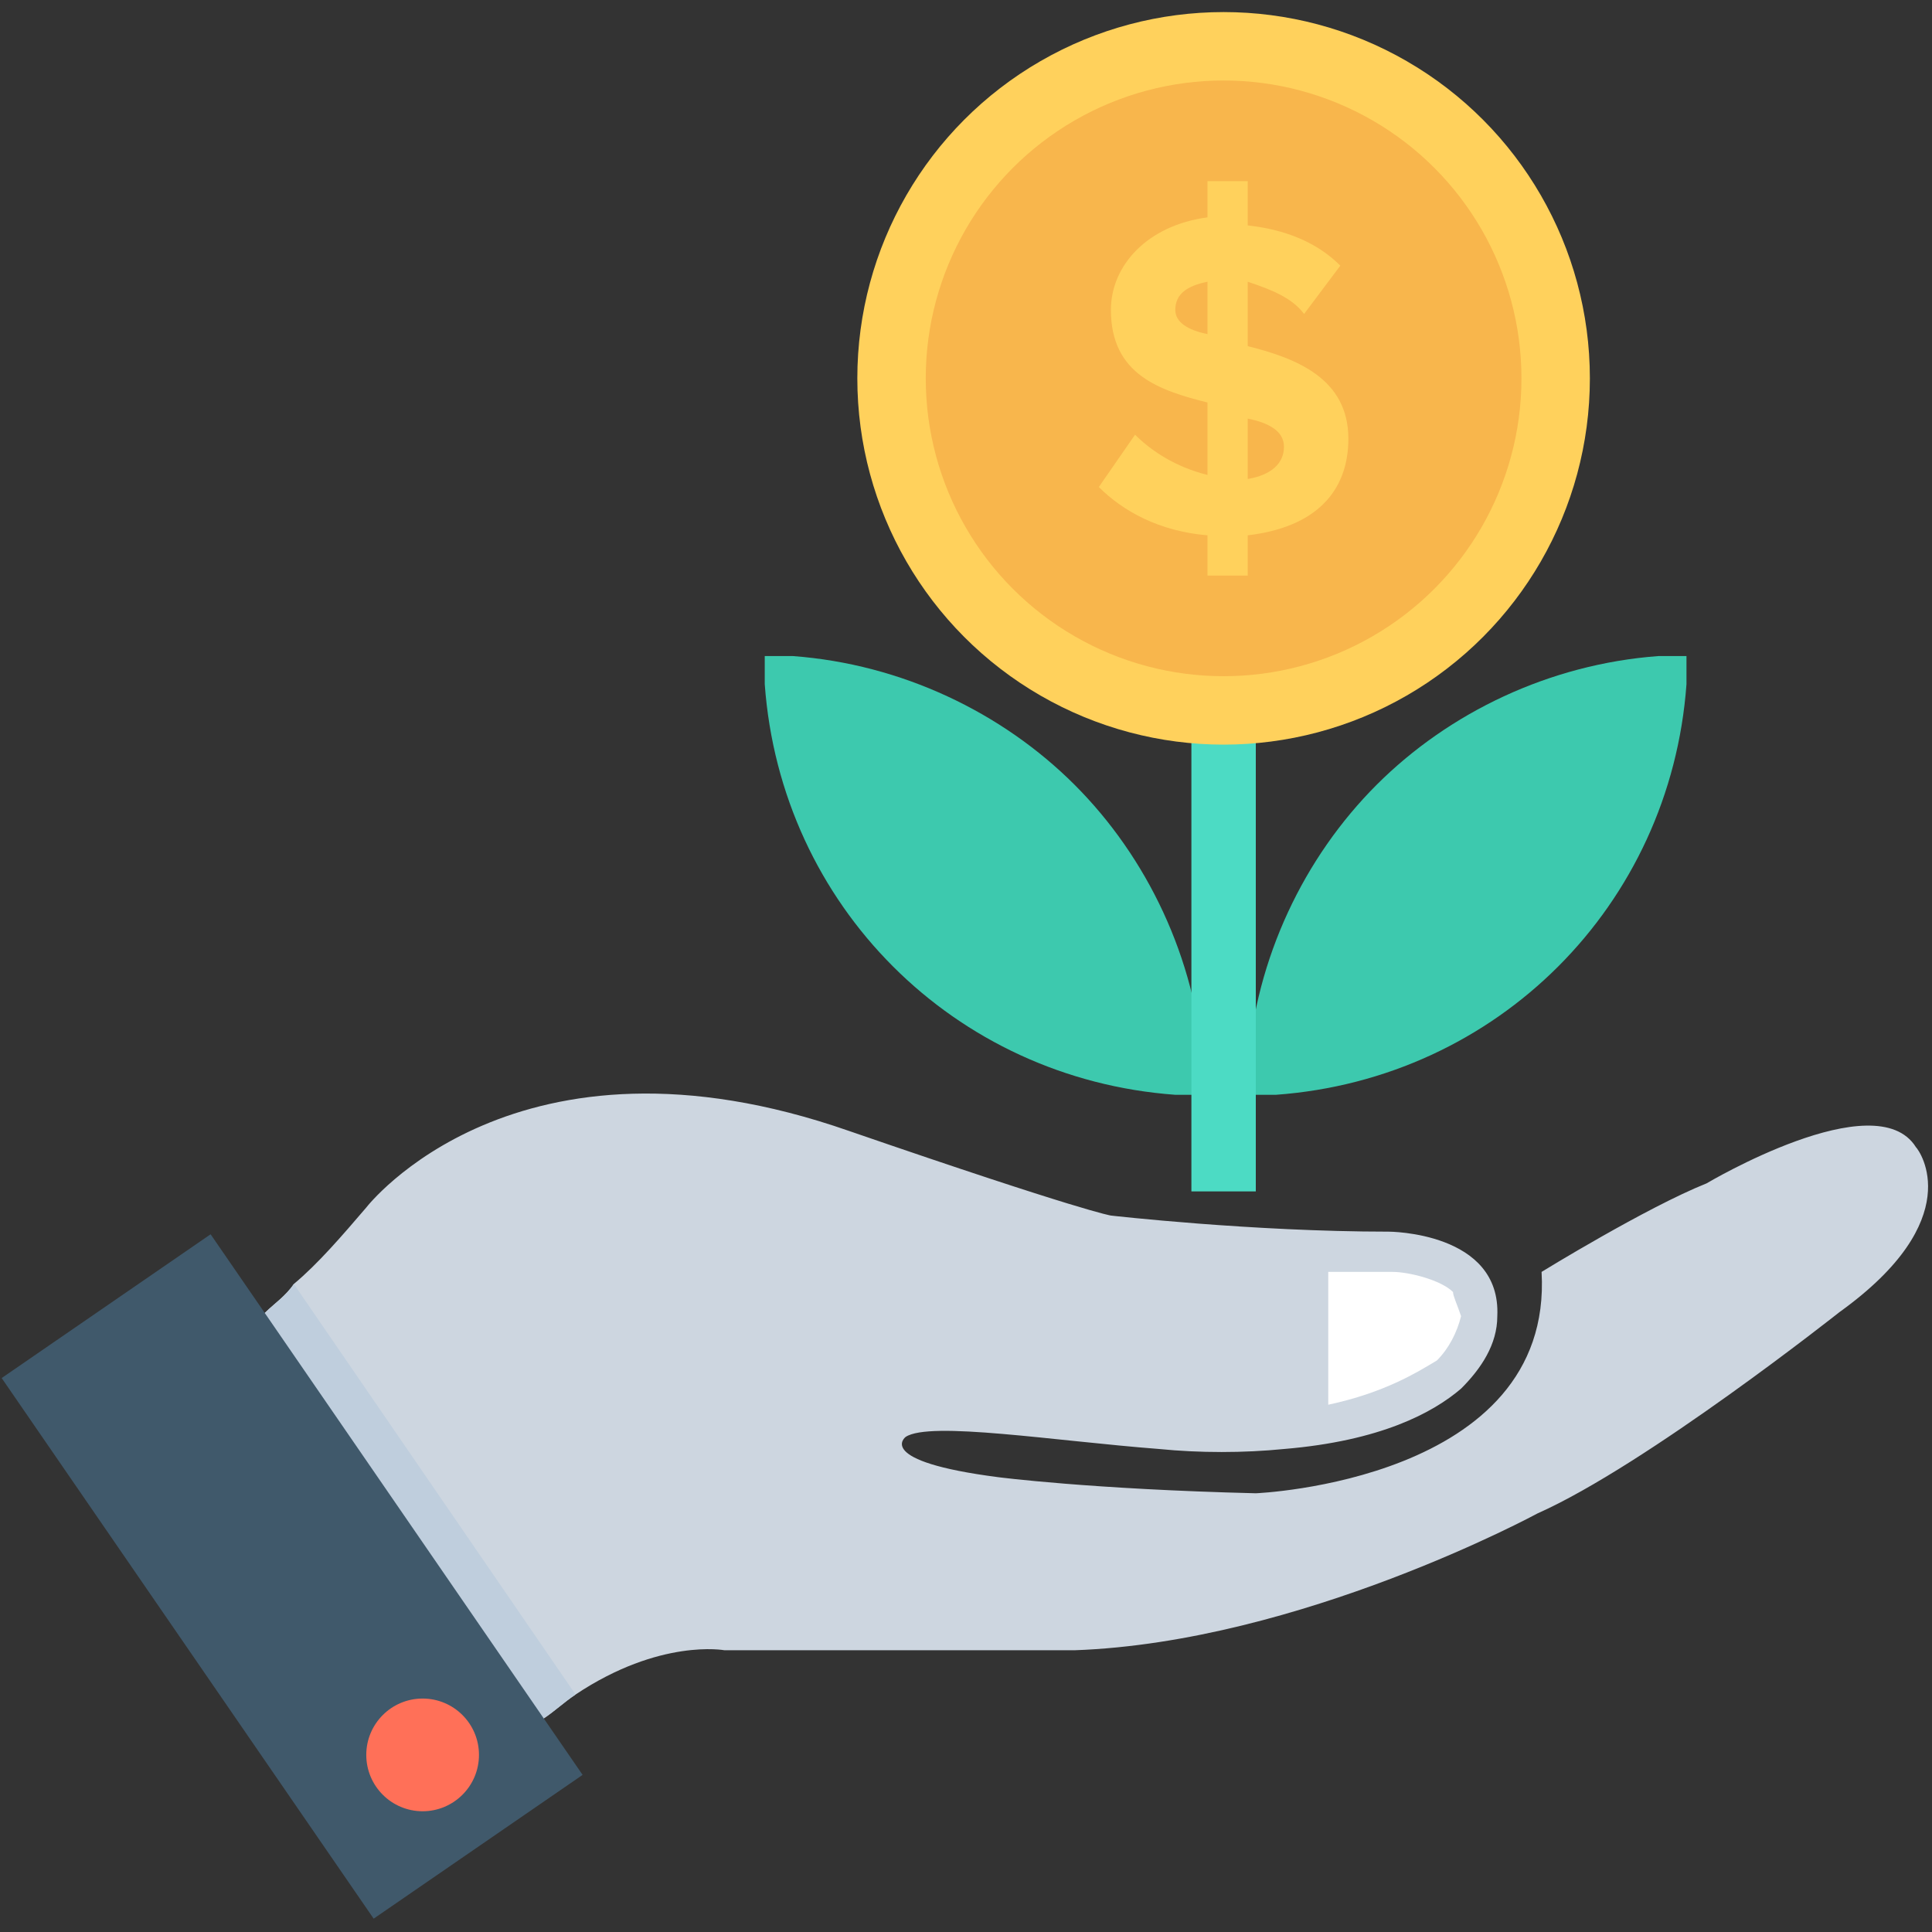 <?xml version="1.0" encoding="utf-8"?>
<!-- Generator: Adobe Illustrator 18.0.0, SVG Export Plug-In . SVG Version: 6.00 Build 0)  -->
<!DOCTYPE svg PUBLIC "-//W3C//DTD SVG 1.1//EN" "http://www.w3.org/Graphics/SVG/1.1/DTD/svg11.dtd">
<svg version="1.1" id="Layer_1" xmlns="http://www.w3.org/2000/svg" xmlns:xlink="http://www.w3.org/1999/xlink" x="0px" y="0px"
	 viewBox="0 0 48 48" enable-background="new 0 0 48 48" xml:space="preserve">
<rect x="0" y="0" width="48" height="48" fill="#333333" stroke="none"/>
<g>
	<g>
		<g>
			<path fill="#CDD6E0" d="M45.7,32.6c0,0-4.8,3.8-7.5,5c0,0-5.9,3.2-11.5,3.4H18c0,0-1.6-0.3-3.7,1.1c-0.3,0.2-0.5,0.4-0.8,0.6
				c-0.4,0.3-0.9,0.7-1.3,1.2l-7-10.2c0,0,0.6-0.4,1.4-1.1c0.2-0.2,0.5-0.4,0.7-0.7c0.6-0.5,1.2-1.2,1.8-1.9c0,0,3.7-4.8,12-1.9
				c5.8,2,6.5,2.1,6.5,2.1s3.5,0.4,6.9,0.4c0,0,2.8,0,2.7,2.1c0,0.7-0.4,1.3-0.9,1.8c-0.7,0.6-2,1.3-4.4,1.5c-1,0.1-2.1,0.1-3.1,0
				c-2.6-0.2-5.7-0.7-6.3-0.3c0,0-0.8,0.6,2.3,1c0,0,2.3,0.3,6.4,0.4c0,0,7.4-0.3,7.1-5.5c0,0,2.6-1.6,4.1-2.2c0,0,4.2-2.5,5.2-0.9
				C47.7,28.6,48.9,30.3,45.7,32.6z"/>
			<path fill="#FFFFFF" d="M36.1,32.1c-0.3-0.3-1.1-0.5-1.5-0.5l-0.5,0c-0.4,0-0.7,0-1.1,0v3.3c1.4-0.3,2.2-0.8,2.7-1.1
				c0.3-0.3,0.5-0.7,0.6-1.1C36.2,32.4,36.1,32.2,36.1,32.1z"/>
		</g>
		<path fill="#BFCEDD" d="M14.3,42.1c-0.3,0.2-0.5,0.4-0.8,0.6c-0.4,0.3-0.9,0.7-1.3,1.2l-7-10.2c0,0,0.6-0.4,1.4-1.1
			c0.2-0.2,0.5-0.4,0.7-0.7L14.3,42.1z"/>
		
			<rect x="4.1" y="31" transform="matrix(0.824 -0.567 0.567 0.824 -20.914 11.018)" fill="#40596B" width="6.3" height="16.3"/>
		<circle fill="#FF7058" cx="10.5" cy="43.6" r="1.4"/>
	</g>
	<g>
		<g>
			<path fill="#3DC9AE" d="M41.9,16.3c0,0.3,0,0.5,0,0.7c-0.4,5.5-4.7,9.8-10.2,10.2c-0.2,0-0.5,0-0.7,0c0-0.3,0-0.5,0-0.7
				c0.2-2.7,1.4-5.2,3.2-7c1.8-1.8,4.3-3,7-3.2C41.4,16.3,41.6,16.3,41.9,16.3z"/>
			<path fill="#3DC9AE" d="M19,16.3c0,0.3,0,0.5,0,0.7c0.4,5.5,4.7,9.8,10.2,10.2c0.2,0,0.5,0,0.7,0c0-0.3,0-0.5,0-0.7
				c-0.2-2.7-1.4-5.2-3.2-7c-1.8-1.8-4.3-3-7-3.2C19.5,16.3,19.2,16.3,19,16.3z"/>
		</g>
		<rect x="29.6" y="12.6" fill="#4CDBC4" width="1.6" height="17"/>
		<g>
			<circle fill="#FFD15C" cx="30.4" cy="9.4" r="9.1"/>
			<circle fill="#F8B64C" cx="30.4" cy="9.4" r="7.4"/>
			<path fill="#FFD15C" d="M30,13.3c-1.2-0.1-2.1-0.6-2.7-1.2l0.9-1.3c0.4,0.4,1,0.8,1.8,1v-1.8c-1.2-0.3-2.4-0.7-2.4-2.3
				c0-1.1,0.9-2.1,2.4-2.3V4.5H31v1.1c0.9,0.1,1.7,0.4,2.3,1l-0.9,1.2C32.1,7.4,31.6,7.2,31,7v1.6c1.2,0.3,2.5,0.8,2.5,2.3
				c0,1.3-0.8,2.2-2.5,2.4v1H30V13.3z M30,8.3V7c-0.5,0.1-0.8,0.3-0.8,0.7C29.2,8,29.5,8.2,30,8.3z M31,10.4v1.5
				c0.6-0.1,0.9-0.4,0.9-0.8C31.9,10.7,31.5,10.5,31,10.4z"/>
		</g>
	</g>
</g>
</svg>

